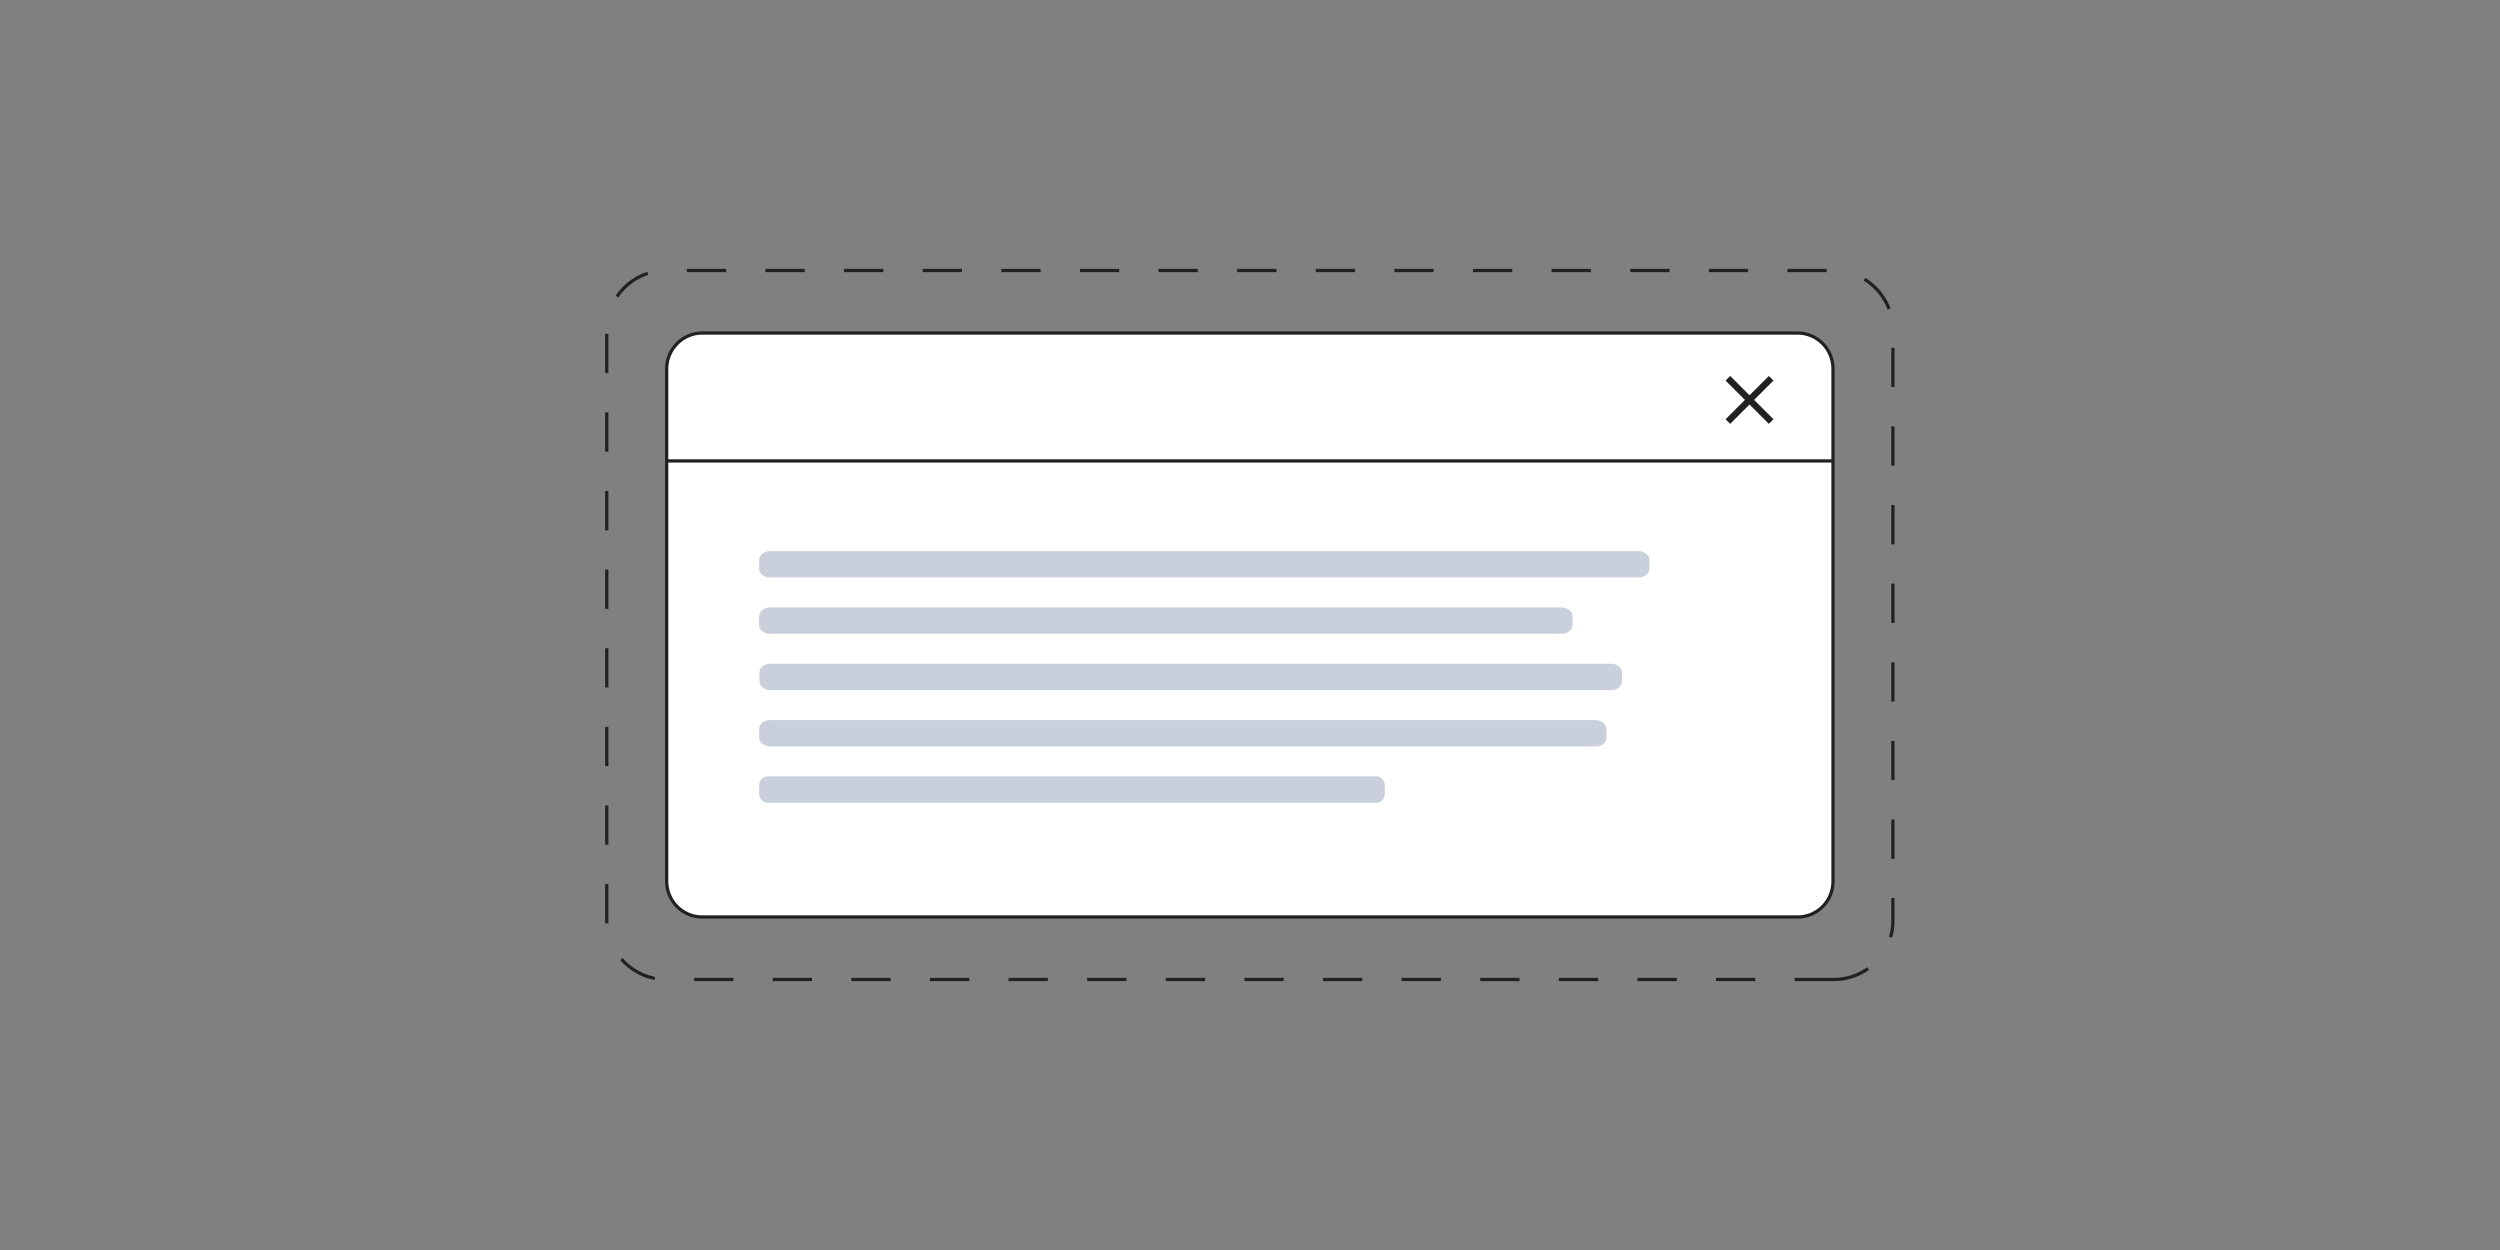 <?xml version="1.0" encoding="utf-8"?>
<!-- Generator: Adobe Illustrator 28.1.0, SVG Export Plug-In . SVG Version: 6.00 Build 0)  -->
<svg version="1.1" id="Layer_1" xmlns="http://www.w3.org/2000/svg" xmlns:xlink="http://www.w3.org/1999/xlink" x="0px" y="0px"
	 viewBox="0 0 768 384" style="enable-background:new 0 0 768 384;" xml:space="preserve">
<rect x="0" y="0" width="768" height="384" fill="#808080" stroke="none"/>
<style type="text/css">
	.st0{fill:none;stroke:#212121;stroke-dasharray:12.075,12.075;}
	.st1{fill:#FFFFFF;stroke:#212121;}
	.st2{fill:none;stroke:#212121;}
	.st3{fill:none;stroke:#212121;stroke-width:2;}
	.st4{opacity:0.5;fill:#94A3B8;enable-background:new    ;}
</style>
<path class="st0" d="M563.4,300.9H204.6c-10,0-18.2-8.2-18.2-18.2V101.3c0-10,8.1-18.2,18.2-18.2h358.7c10,0,18.2,8.2,18.2,18.2
	v181.4C581.6,292.7,573.4,300.9,563.4,300.9z"/>
<g>
	<path class="st1" d="M552.3,281.7H215.7c-6,0-10.9-4.9-10.9-11V113.3c0-6,4.9-11,10.9-11h336.5c6,0,10.9,4.9,10.9,11v157.3
		C563.2,276.7,558.3,281.7,552.3,281.7z"/>
	<line class="st2" x1="204.8" y1="141.6" x2="563.2" y2="141.6"/>
	<g>
		<line class="st3" x1="544.1" y1="116.2" x2="530.8" y2="129.5"/>
		<line class="st3" x1="544.1" y1="129.5" x2="530.8" y2="116.2"/>
	</g>
	<path class="st4" d="M503.3,177.4H236.6c-1.9,0-3.4-1.2-3.4-2.7V172c0-1.5,1.6-2.7,3.4-2.7h266.7c1.9,0,3.4,1.2,3.4,2.7v2.7
		C506.7,176.2,505.2,177.4,503.3,177.4z"/>
	<path class="st4" d="M479.7,194.7H236.6c-1.9,0-3.4-1.2-3.4-2.7v-2.7c0-1.5,1.6-2.7,3.4-2.7h243.1c1.9,0,3.4,1.2,3.4,2.7v2.7
		C483.1,193.6,481.6,194.7,479.7,194.7z"/>
	<path class="st4" d="M495,212H236.6c-1.8,0-3.3-1.2-3.3-2.7v-2.7c0-1.5,1.5-2.7,3.3-2.7H495c1.8,0,3.3,1.2,3.3,2.7v2.7
		C498.3,210.8,496.8,212,495,212z"/>
	<path class="st4" d="M490.1,229.3H236.7c-1.9,0-3.5-1.2-3.5-2.7v-2.7c0-1.5,1.6-2.7,3.5-2.7H490c1.9,0,3.5,1.2,3.5,2.7v2.7
		C493.6,228.1,492,229.3,490.1,229.3z"/>
	<path class="st4" d="M422.8,246.6h-187c-1.4,0-2.6-1.2-2.6-2.7v-2.7c0-1.5,1.2-2.7,2.6-2.7h187c1.4,0,2.6,1.2,2.6,2.7v2.7
		C425.5,245.4,424.3,246.6,422.8,246.6z"/>
</g>
</svg>
